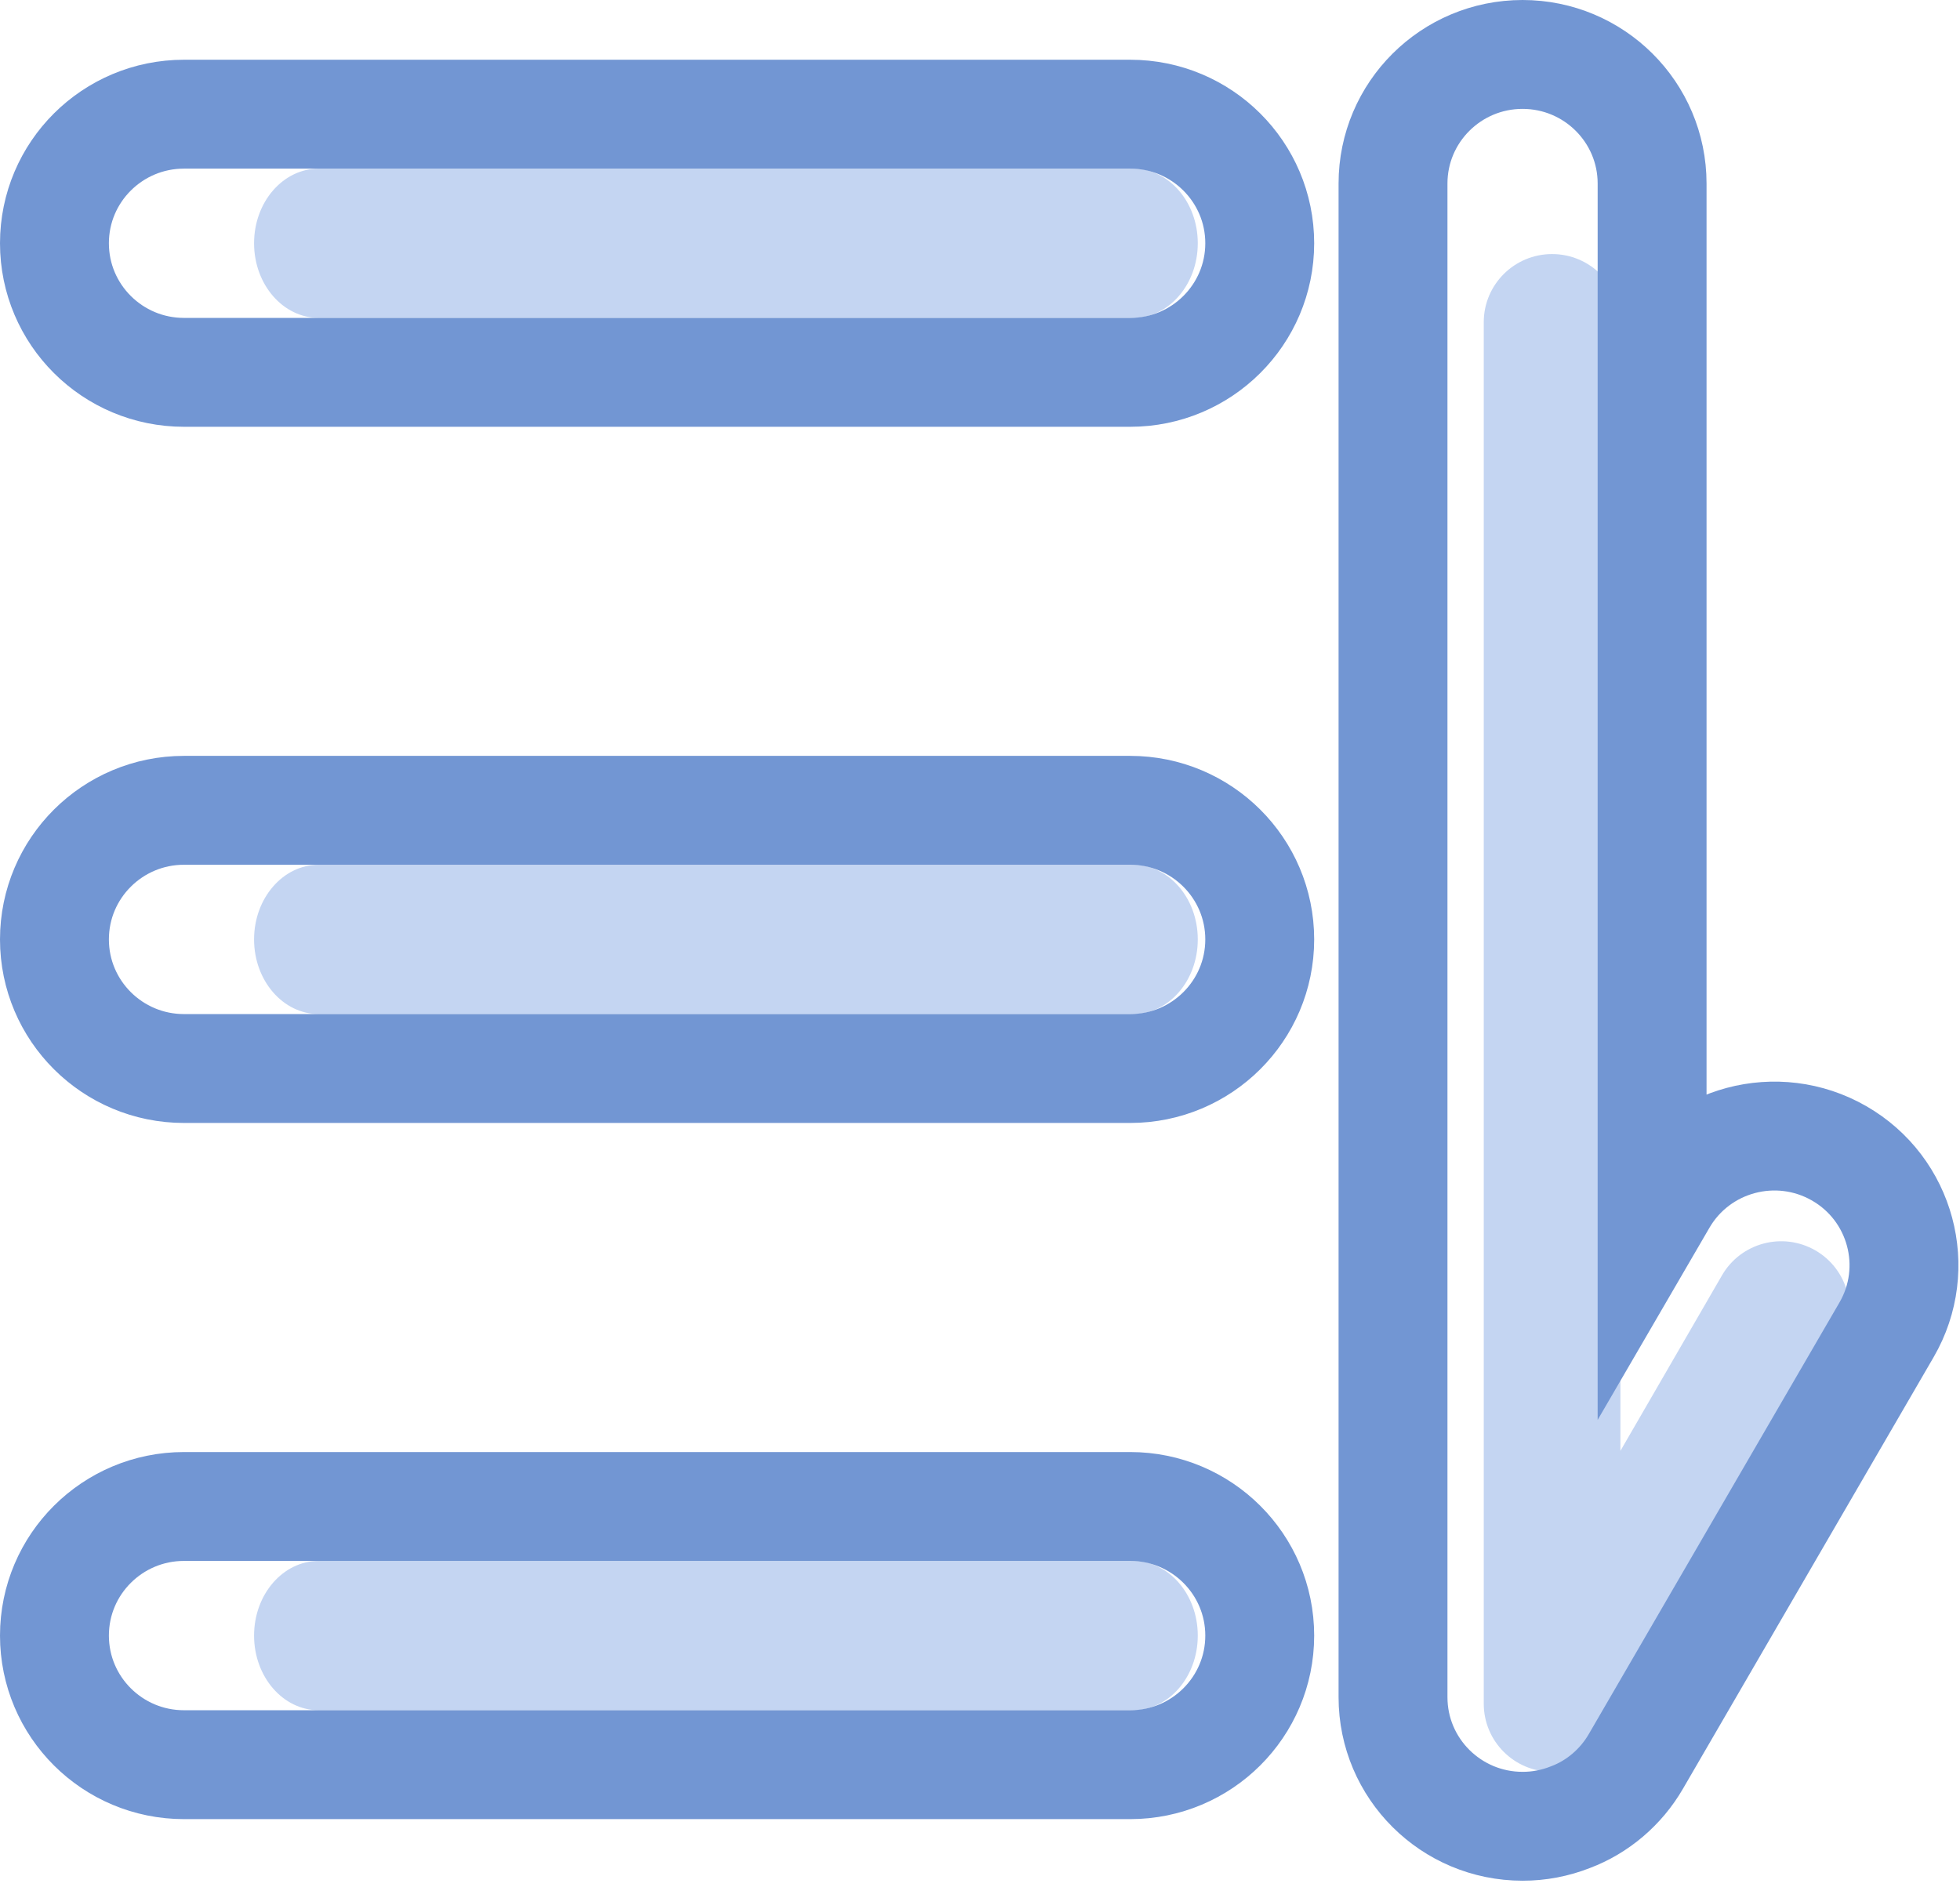 <?xml version="1.0" encoding="UTF-8"?>
<svg width="54px" height="52px" viewBox="0 0 54 52" version="1.1" xmlns="http://www.w3.org/2000/svg" xmlns:xlink="http://www.w3.org/1999/xlink">
    <!-- Generator: Sketch 52.2 (67145) - http://www.bohemiancoding.com/sketch -->
    <title>排序@1x</title>
    <desc>Created with Sketch.</desc>
    <g id="首页" stroke="none" stroke-width="1" fill="none" fill-rule="evenodd">
        <g id="切图" transform="translate(-3551, -519)">
            <g id="排序" transform="translate(3554, 522)">
                <path d="M41.644,36.975 L44.443,32.138 C44.963,31.24 46.114,30.933 47.015,31.451 C47.915,31.97 48.223,33.118 47.703,34.016 L41.422,44.868 C41.205,45.243 40.866,45.532 40.46,45.685 C40.238,45.773 40.001,45.818 39.761,45.818 C38.722,45.818 37.879,44.978 37.879,43.941 L37.879,5.877 C37.879,4.841 38.722,4 39.761,4 C40.801,4 41.644,4.841 41.644,5.877 L41.644,36.975 Z" id="路径" fill="#C4D5F2"></path>
                <path d="M5.781,1.646 L28.219,1.646 C29.203,1.646 30,2.566 30,3.702 C30,4.838 29.203,5.759 28.219,5.759 L5.781,5.759 C4.797,5.759 4,4.838 4,3.702 C4,2.566 4.797,1.646 5.781,1.646 Z" id="路径" fill="#C4D5F2"></path>
                <path d="M5.781,20.826 L28.219,20.826 C29.203,20.826 30,21.747 30,22.883 C30,24.019 29.203,24.94 28.219,24.94 L5.781,24.94 C4.797,24.94 4,24.019 4,22.883 C4,21.747 4.797,20.826 5.781,20.826 Z" id="路径" fill="#C4D5F2"></path>
                <path d="M5.781,40.007 L28.219,40.007 C29.203,40.007 30,40.928 30,42.064 C30,43.2 29.203,44.121 28.219,44.121 L5.781,44.121 C4.797,44.121 4,43.2 4,42.064 C4,40.928 4.797,40.007 5.781,40.007 Z" id="路径" fill="#C4D5F2"></path>
                <path d="M42.517,30.56 L42.798,30.077 C43.784,28.378 45.963,27.798 47.668,28.776 C49.378,29.757 49.965,31.937 48.976,33.64 L42.071,45.529 C41.66,46.24 41.014,46.786 40.27,47.066 C39.849,47.233 39.4,47.319 38.948,47.318 C36.979,47.318 35.379,45.728 35.379,43.761 L35.379,2.057 C35.379,0.091 36.979,-1.5 38.948,-1.5 C40.917,-1.5 42.517,0.091 42.517,2.057 L42.517,30.56 Z M2.069,0.146 L28.138,0.146 C30.107,0.146 31.707,1.736 31.707,3.702 C31.707,5.669 30.107,7.259 28.138,7.259 L2.069,7.259 C0.1,7.259 -1.5,5.669 -1.5,3.702 C-1.5,1.736 0.1,0.146 2.069,0.146 Z M2.069,19.326 L28.138,19.326 C30.107,19.326 31.707,20.917 31.707,22.883 C31.707,24.85 30.107,26.44 28.138,26.44 L2.069,26.44 C0.1,26.44 -1.5,24.85 -1.5,22.883 C-1.5,20.917 0.1,19.326 2.069,19.326 Z M2.069,38.507 L28.138,38.507 C30.107,38.507 31.707,40.098 31.707,42.064 C31.707,44.031 30.107,45.621 28.138,45.621 L2.069,45.621 C0.1,45.621 -1.5,44.031 -1.5,42.064 C-1.5,40.098 0.1,38.507 2.069,38.507 Z" id="形状" stroke="#7296D3" stroke-width="3" fill-rule="nonzero"></path>
            </g>
        </g>
    </g>
</svg>